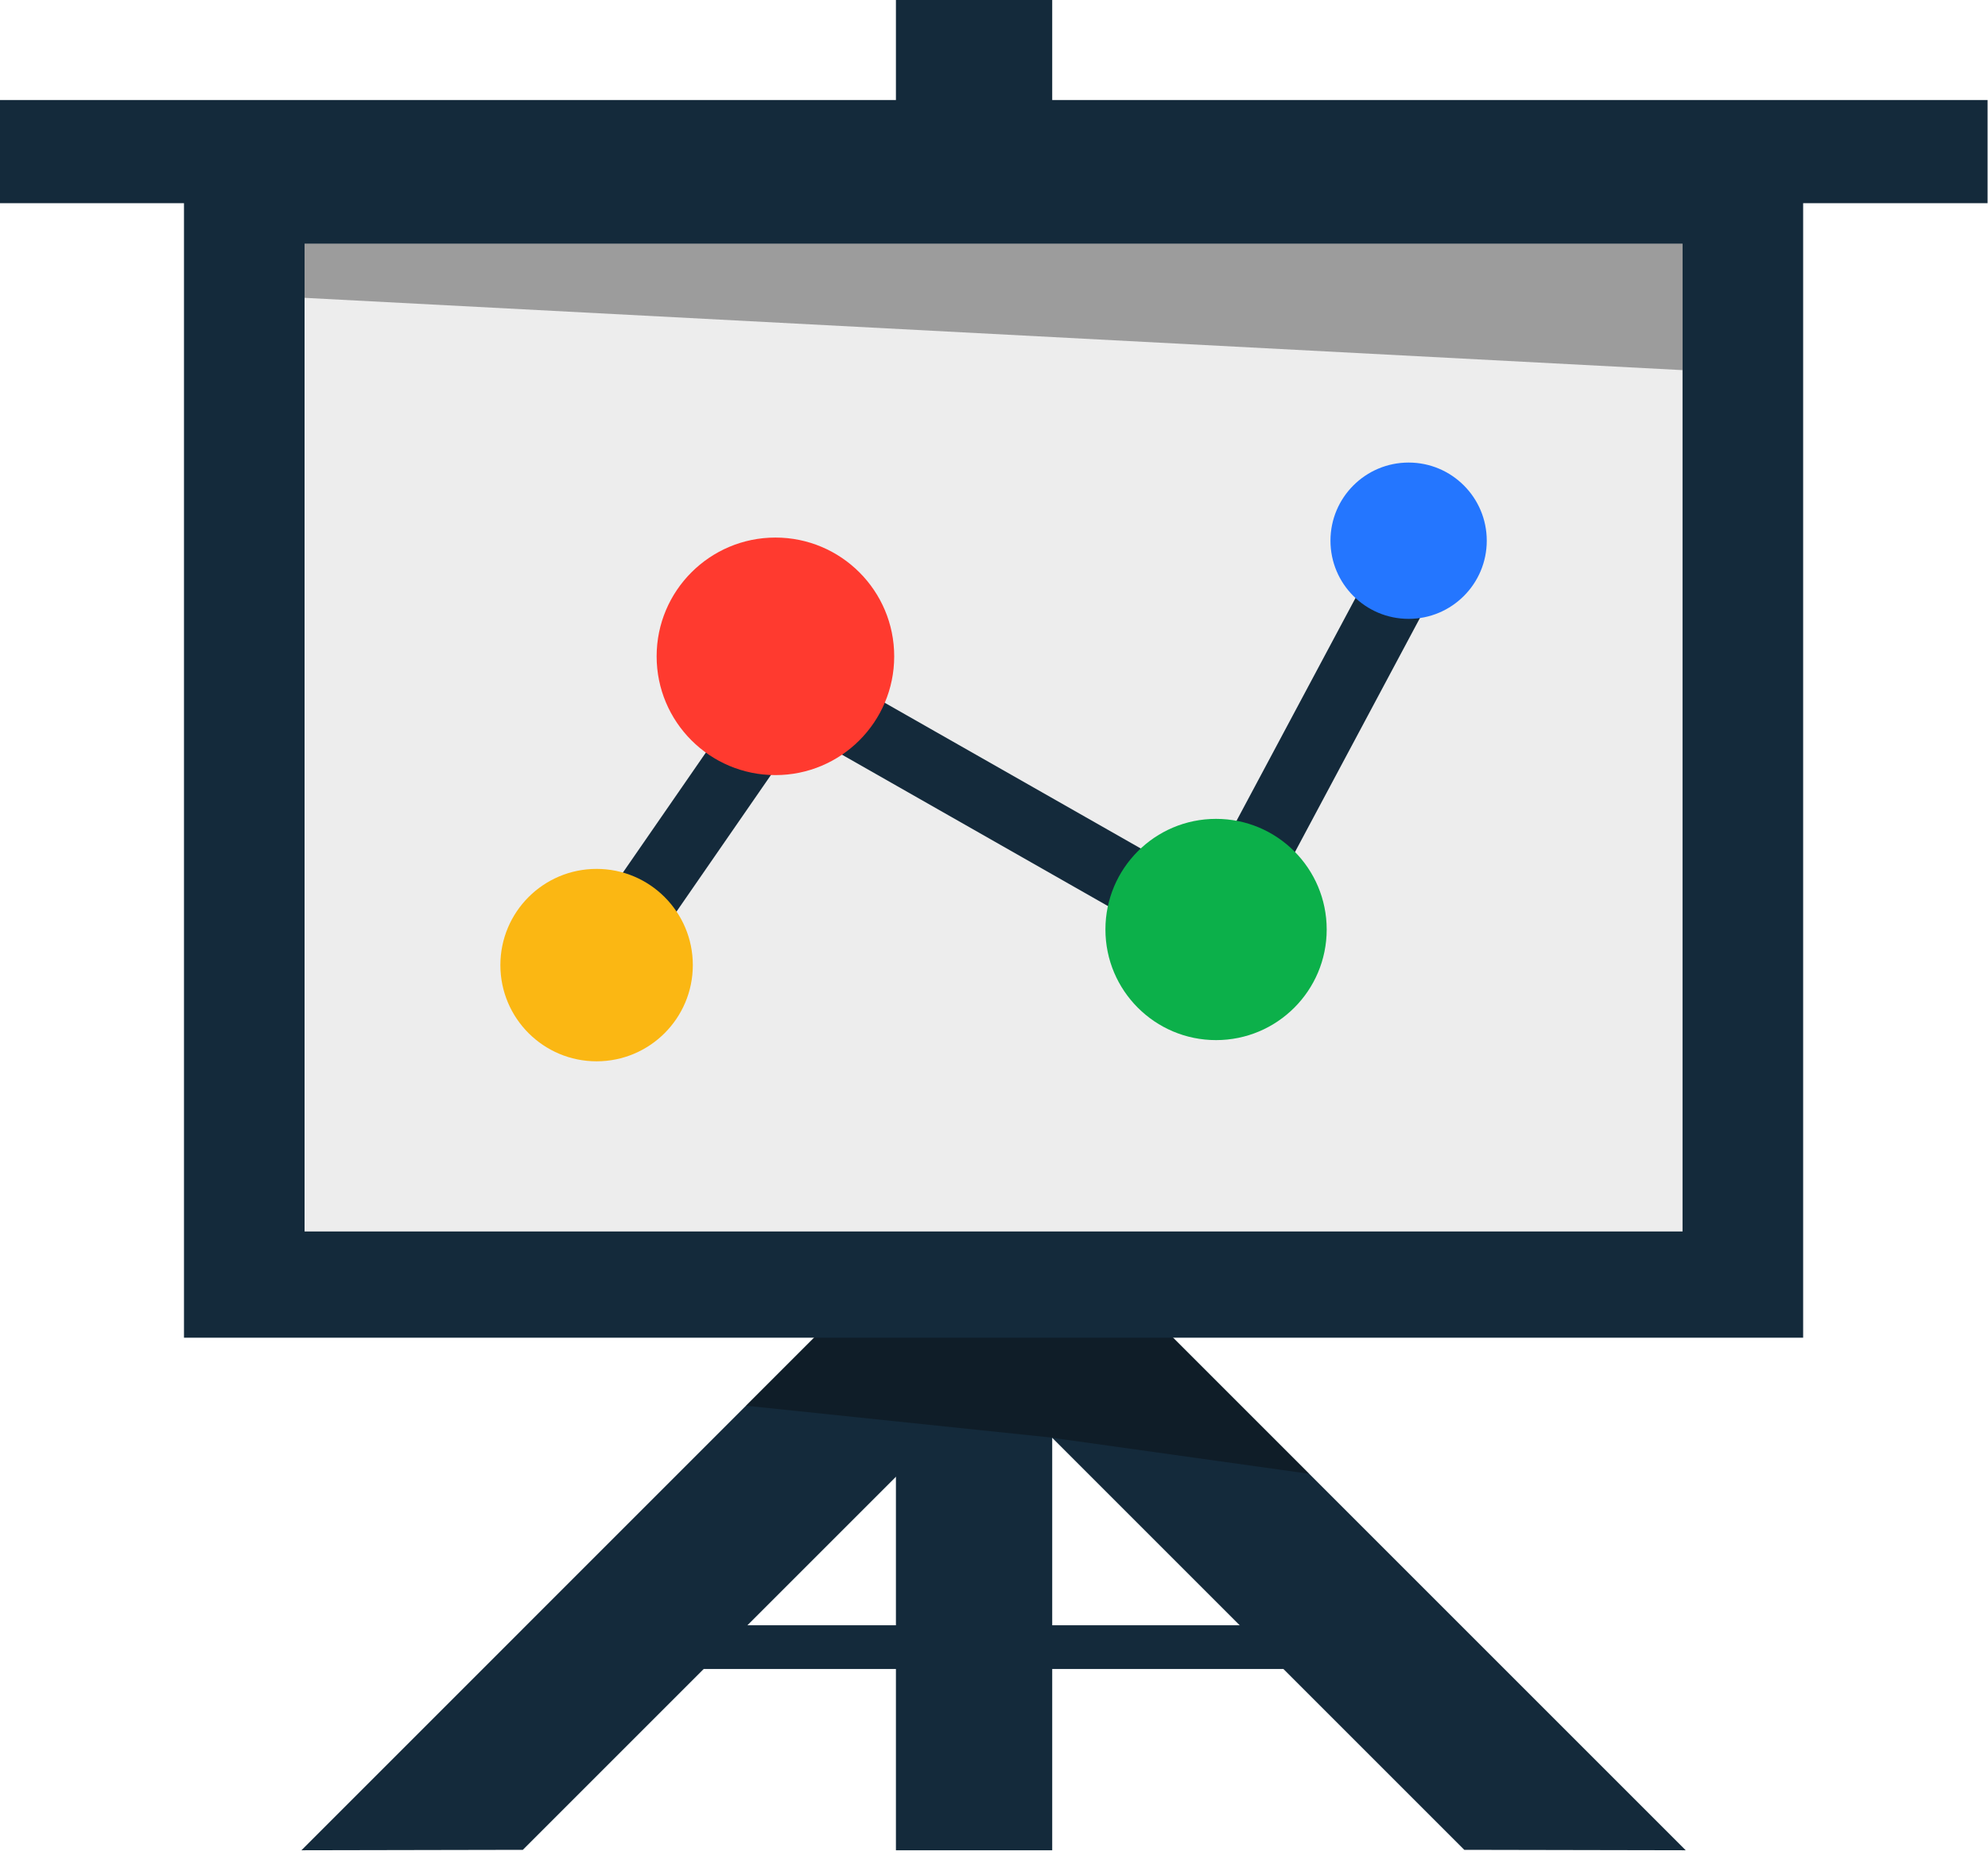 <svg xmlns="http://www.w3.org/2000/svg" xmlns:xlink="http://www.w3.org/1999/xlink" preserveAspectRatio="xMidYMid" width="60" height="56" viewBox="0 0 60 56">
  <defs>
    <style>

      .cls-3 {
        fill: #142a3b;
      }

      .cls-6 {
        fill: #ededed;
      }

      .cls-7 {
        fill: #060606;
        opacity: 0.35;
      }

      .cls-10 {
        fill: #fbb713;
      }

      .cls-11 {
        fill: #ff3a2f;
      }

      .cls-12 {
        fill: #0cb04a;
      }

      .cls-13 {
        fill: #2476ff;
      }
    </style>
  </defs>
  <g id="group-178svg">
    <path d="M39.044,50.378 C39.044,50.378 19.650,50.378 19.650,50.378 C19.650,50.378 19.650,49.057 19.650,49.057 C19.650,49.057 39.044,49.057 39.044,49.057 C39.044,49.057 39.044,50.378 39.044,50.378 Z" id="path-1" class="cls-3" fill-rule="evenodd"/>
    <path d="M31.757,55.849 C31.757,55.849 27.040,55.849 27.040,55.849 C27.040,55.849 27.040,-0.000 27.040,-0.000 C27.040,-0.000 31.757,-0.000 31.757,-0.000 C31.757,-0.000 31.757,55.849 31.757,55.849 Z" id="path-2" class="cls-3" fill-rule="evenodd"/>
    <path d="M54.421,40.378 C54.421,40.378 5.553,40.378 5.553,40.378 C5.553,40.378 5.553,4.151 5.553,4.151 C5.553,4.151 54.421,4.151 54.421,4.151 C54.421,4.151 54.421,40.378 54.421,40.378 Z" id="path-3" class="cls-3" fill-rule="evenodd"/>
    <path d="M50.781,37.172 C50.781,37.172 9.192,37.172 9.192,37.172 C9.192,37.172 9.192,7.356 9.192,7.356 C9.192,7.356 50.781,7.356 50.781,7.356 C50.781,7.356 50.781,37.172 50.781,37.172 Z" id="path-4" class="cls-6" fill-rule="evenodd"/>
    <path d="M50.781,11.172 C50.781,11.172 9.192,8.990 9.192,8.990 C9.192,8.990 9.192,7.356 9.192,7.356 C9.192,7.356 50.781,7.356 50.781,7.356 C50.781,7.356 50.781,11.172 50.781,11.172 Z" id="path-5" class="cls-7" fill-rule="evenodd"/>
    <path d="M59.987,6.132 C59.987,6.132 -0.013,6.132 -0.013,6.132 C-0.013,6.132 -0.013,3.019 -0.013,3.019 C-0.013,3.019 59.987,3.019 59.987,3.019 C59.987,3.019 59.987,6.132 59.987,6.132 Z" id="path-6" class="cls-3" fill-rule="evenodd"/>
    <path d="M18.005,30.246 C17.809,30.246 17.611,30.188 17.437,30.068 C16.983,29.754 16.869,29.131 17.183,28.677 C17.183,28.677 23.573,19.432 23.573,19.432 C23.573,19.432 36.304,26.678 36.304,26.678 C36.304,26.678 41.632,16.699 41.632,16.699 C41.892,16.212 42.496,16.027 42.985,16.288 C43.472,16.548 43.656,17.153 43.396,17.641 C43.396,17.641 37.100,29.433 37.100,29.433 C37.100,29.433 24.177,22.077 24.177,22.077 C24.177,22.077 18.829,29.814 18.829,29.814 C18.634,30.095 18.322,30.246 18.005,30.246 Z" id="path-7" class="cls-3" fill-rule="evenodd"/>
    <path d="M20.910,29.131 C20.910,30.735 19.610,32.035 18.006,32.035 C16.402,32.035 15.102,30.735 15.102,29.131 C15.102,27.527 16.402,26.227 18.006,26.227 C19.610,26.227 20.910,27.527 20.910,29.131 Z" id="path-8" class="cls-10" fill-rule="evenodd"/>
    <path d="M26.988,19.811 C26.988,21.791 25.383,23.396 23.403,23.396 C21.424,23.396 19.818,21.791 19.818,19.811 C19.818,17.832 21.424,16.226 23.403,16.226 C25.383,16.226 26.988,17.832 26.988,19.811 Z" id="path-9" class="cls-11" fill-rule="evenodd"/>
    <path d="M40.041,28.056 C40.041,29.900 38.546,31.395 36.702,31.395 C34.858,31.395 33.363,29.900 33.363,28.056 C33.363,26.212 34.858,24.717 36.702,24.717 C38.546,24.717 40.041,26.212 40.041,28.056 Z" id="path-10" class="cls-12" fill-rule="evenodd"/>
    <path d="M44.872,16.321 C44.872,17.623 43.816,18.680 42.514,18.680 C41.211,18.680 40.155,17.623 40.155,16.321 C40.155,15.018 41.211,13.962 42.514,13.962 C43.816,13.962 44.872,15.018 44.872,16.321 Z" id="path-11" class="cls-13" fill-rule="evenodd"/>
    <path d="M44.194,55.836 C44.194,55.836 50.877,55.849 50.877,55.849 C50.877,55.849 32.809,37.781 32.809,37.781 C32.809,37.781 29.474,41.116 29.474,41.116 C29.474,41.116 44.194,55.836 44.194,55.836 Z" id="path-12" class="cls-3" fill-rule="evenodd"/>
    <path d="M15.780,55.836 C15.780,55.836 9.097,55.849 9.097,55.849 C9.097,55.849 27.164,37.781 27.164,37.781 C27.164,37.781 30.500,41.116 30.500,41.116 C30.500,41.116 15.780,55.836 15.780,55.836 Z" id="path-13" class="cls-3" fill-rule="evenodd"/>
    <path d="M39.514,44.486 C39.514,44.486 35.406,40.377 35.406,40.377 C35.406,40.377 24.568,40.377 24.568,40.377 C24.568,40.377 22.514,42.431 22.514,42.431 C22.514,42.431 31.757,43.395 31.757,43.395 C31.757,43.395 31.757,43.399 31.757,43.399 C31.757,43.399 39.514,44.486 39.514,44.486 Z" id="path-14" class="cls-7" fill-rule="evenodd"/>
  </g>
</svg>
